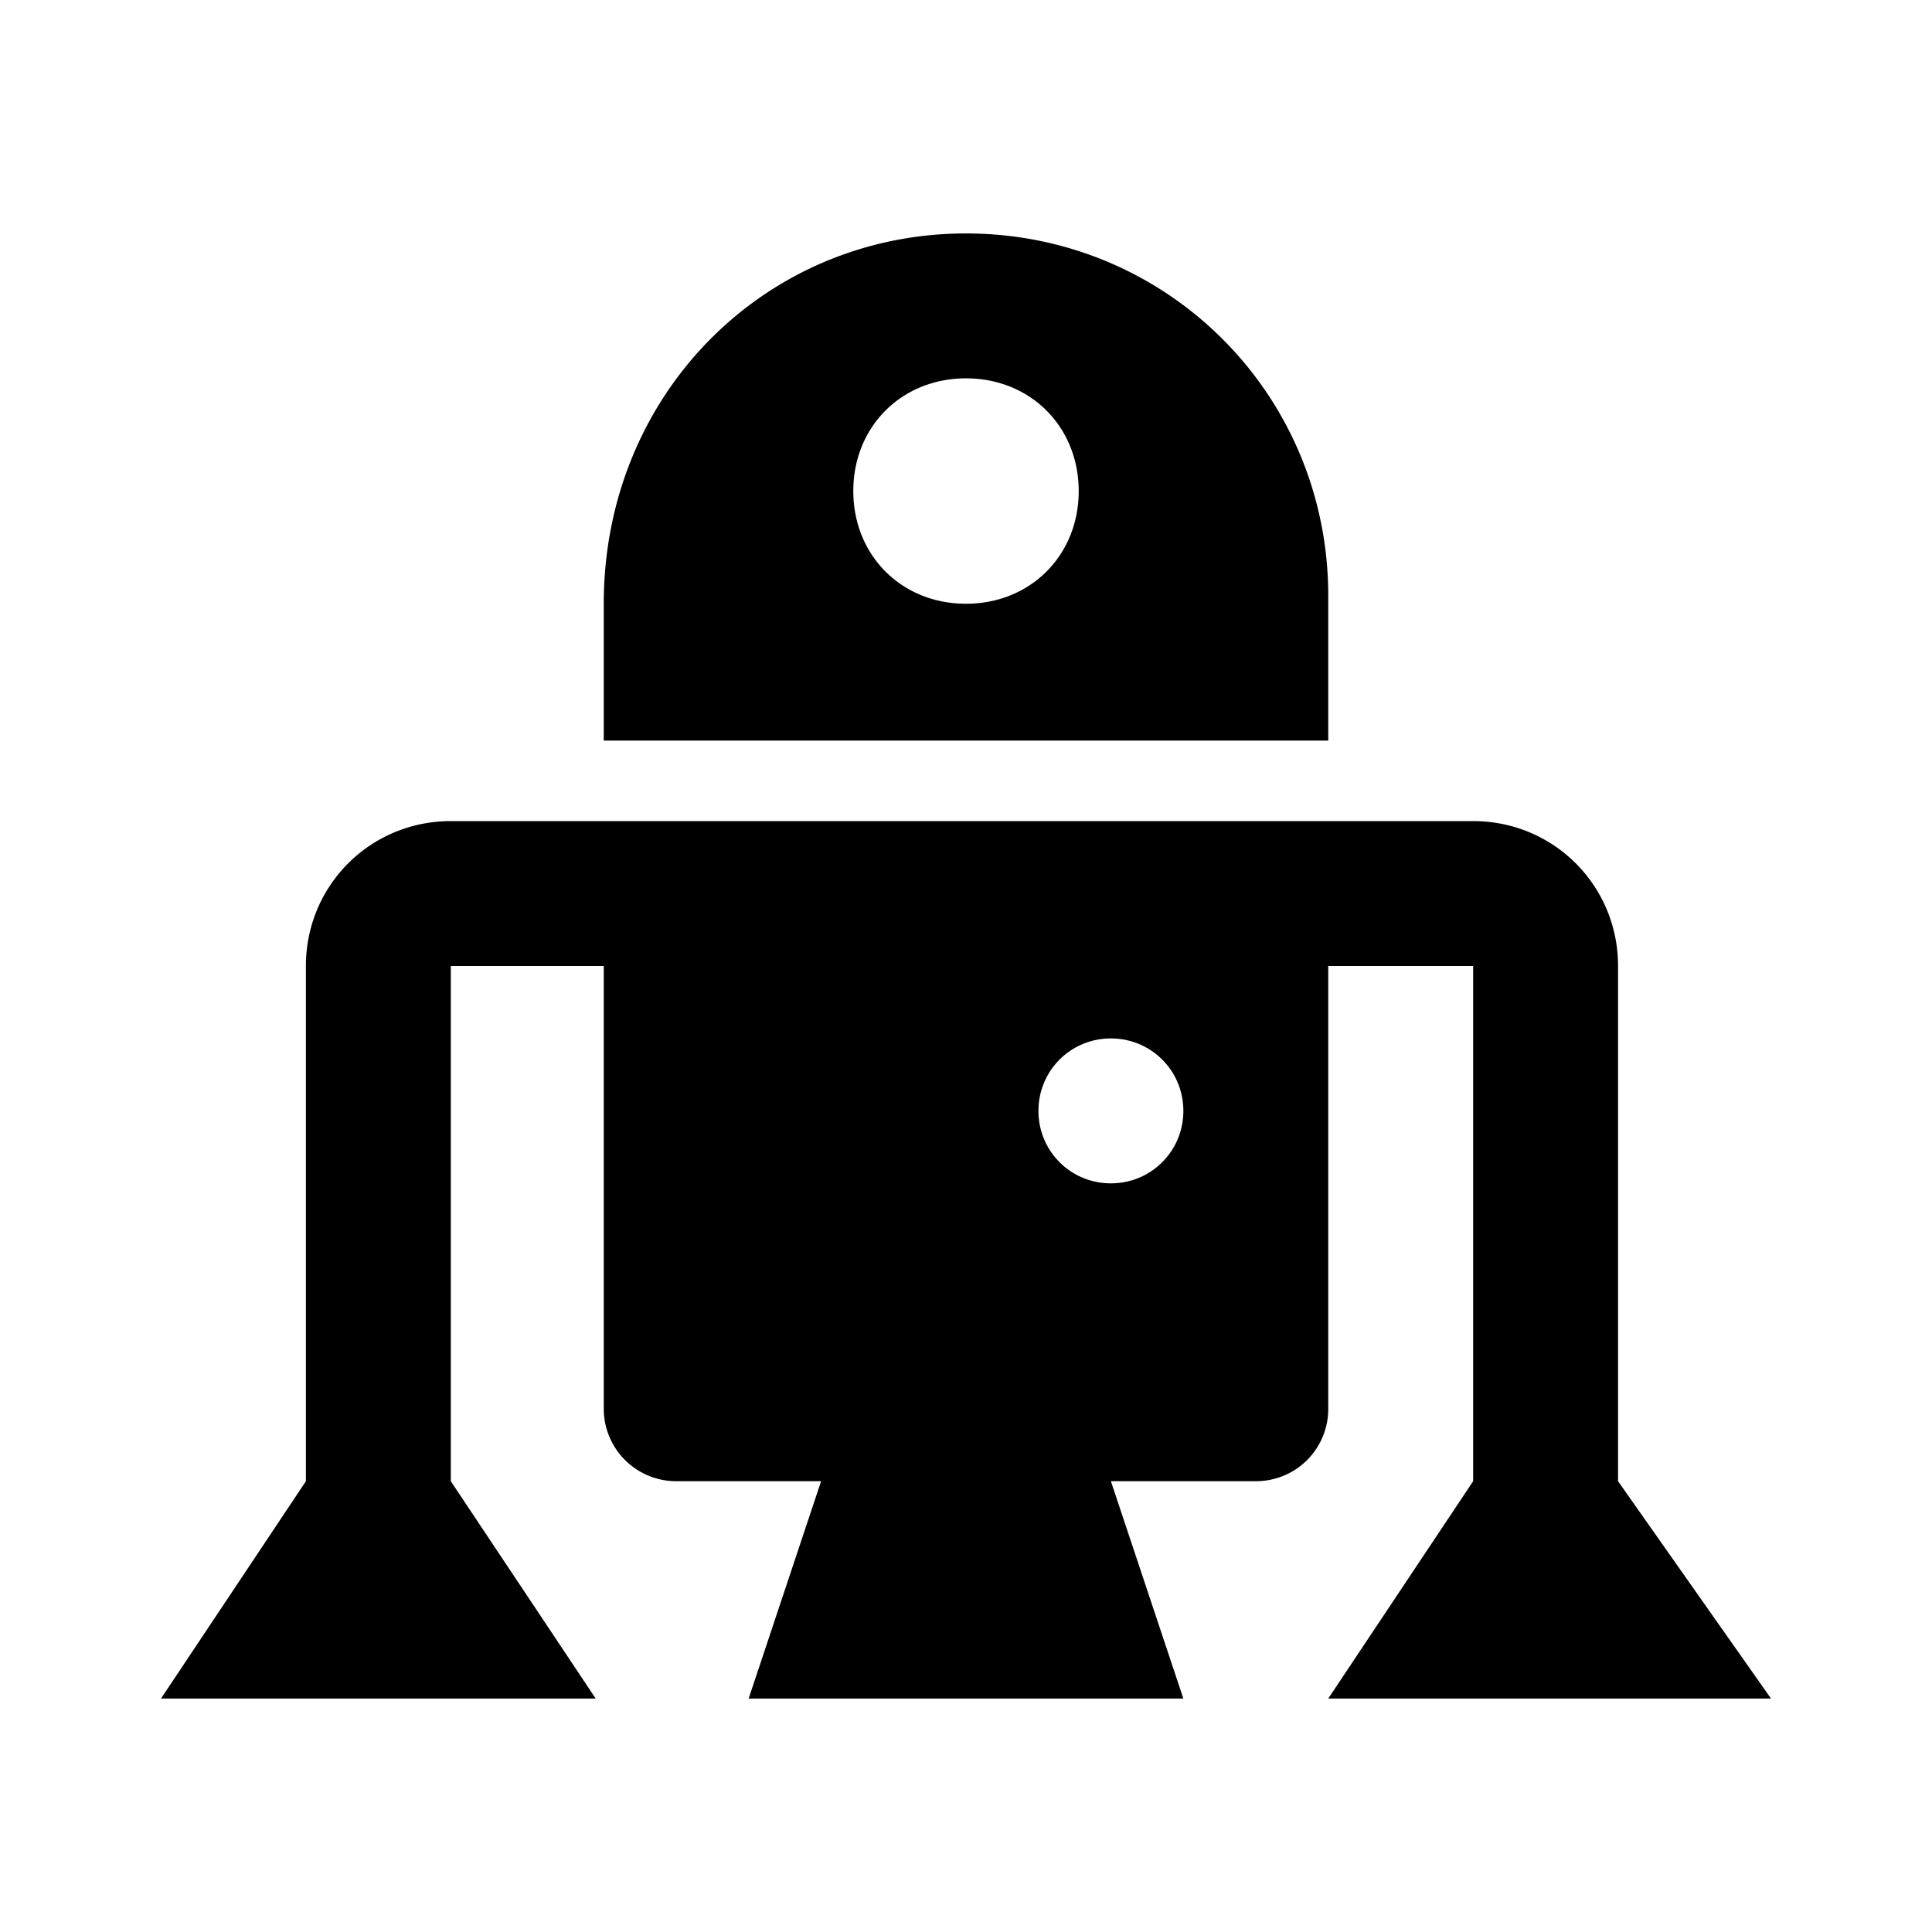 <svg xmlns="http://www.w3.org/2000/svg" xml:space="preserve" viewBox="0 0 24 24"><path d="M12 2.9c2.5 0 4.5 2 4.5 4.5v1.8h-9V7.5c0-2.6 2-4.6 4.5-4.6zm-1.4 3.2c0 .8.6 1.4 1.4 1.4s1.4-.6 1.4-1.4-.6-1.4-1.4-1.4-1.4.6-1.4 1.4zm11.4 15h-5.5l1.8-2.7V12h-1.8v5.5c0 .5-.4.9-.9.9h-1.8l.9 2.7H9.3l.9-2.7H8.4a.9.9 0 0 1-.9-.9V12H5.6v6.4l1.8 2.7H2l1.8-2.7V12c0-1 .8-1.8 1.8-1.8h12.7c1 0 1.8.8 1.8 1.8v6.4l1.9 2.7zm-9.1-7.3c0 .5.4.9.9.9s.9-.4.9-.9-.4-.9-.9-.9-.9.4-.9.9z"/></svg>
